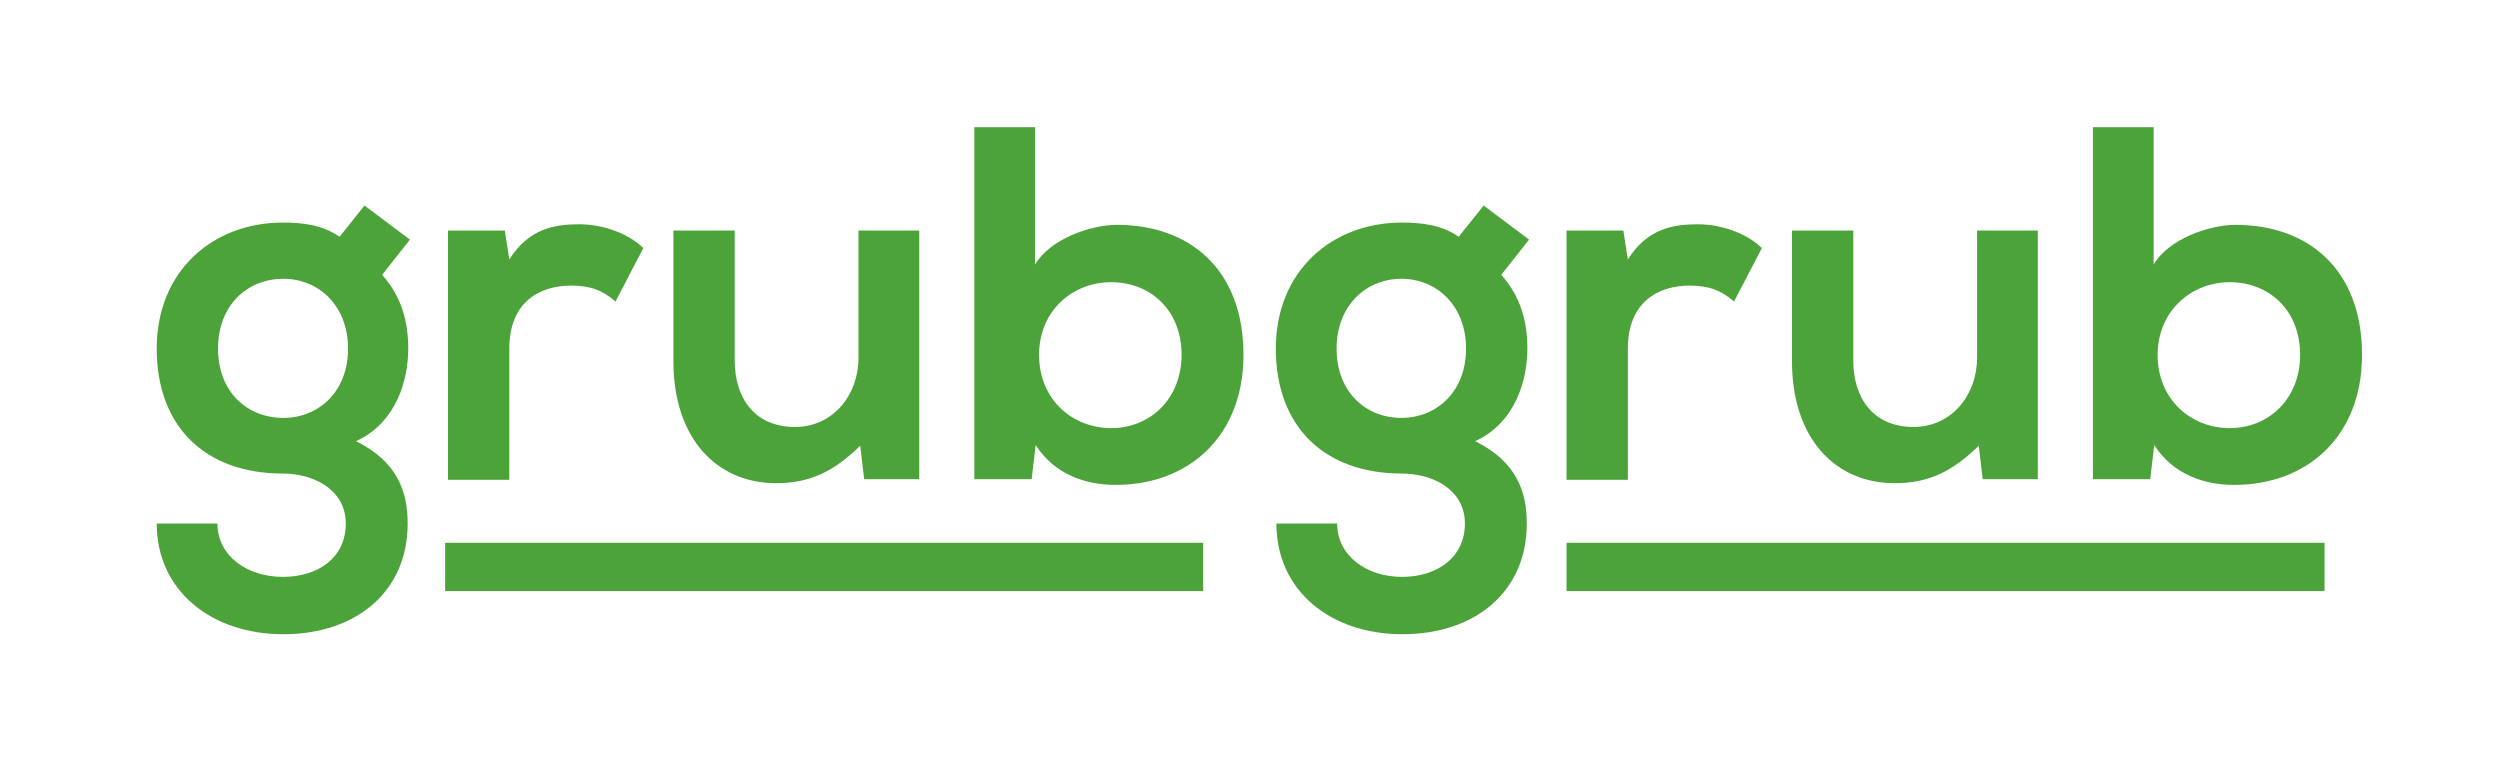 <?xml version="1.0" encoding="utf-8"?>
<!-- Generator: Adobe Illustrator 22.0.1, SVG Export Plug-In . SVG Version: 6.00 Build 0)  -->
<svg version="1.1" id="Layer_1" xmlns="http://www.w3.org/2000/svg" xmlns:xlink="http://www.w3.org/1999/xlink" x="0px" y="0px"
	 viewBox="0 0 440.3 135.7" style="enable-background:new 0 0 440.3 135.7;" xml:space="preserve">
<style type="text/css">
	.st0{fill:#4BA33A;}
</style>
<g>
	<path class="st0" d="M64.2,36.2l8,6l-4.9,6.2c3.4,3.8,4.6,8.2,4.6,13c0,5.4-2,13-9.2,16.3c7.3,3.6,9.1,8.9,9.1,14.5
		c0,12.1-9.2,19.5-21.9,19.5S27.6,104,27.6,92.2h10.7c0,5.7,5.2,9.4,11.5,9.4s11.1-3.4,11.1-9.4c0-6-5.7-8.8-11.1-8.8
		c-13.7,0-22.2-8.3-22.2-22c0-13.7,9.9-22.2,22.2-22.2c3.5,0,7,0.4,10,2.5L64.2,36.2z M38.4,61.4c0,7.6,5.1,12.2,11.5,12.2
		c6.2,0,11.4-4.6,11.4-12.2c0-7.5-5.1-12.3-11.4-12.3C43.5,49.1,38.4,53.8,38.4,61.4z"/>
	<path class="st0" d="M88.9,40.6l0.8,5.1c3.4-5.4,7.9-6.2,12.3-6.2c4.5,0,8.9,1.8,11.3,4.2l-4.9,9.4c-2.2-1.9-4.3-2.8-7.8-2.8
		c-5.7,0-10.9,3-10.9,11.1v23.1H78.9V40.6H88.9z"/>
	<path class="st0" d="M129.4,40.6v22.9c0,6.7,3.6,11.7,10.6,11.7c6.7,0,11.2-5.6,11.2-12.2V40.6h10.7v43.8h-9.7l-0.7-5.9
		c-4.5,4.4-8.7,6.6-14.8,6.6c-10.5,0-18.1-7.9-18.1-21.5v-23H129.4z"/>
	<path class="st0" d="M182.3,22.4v24.2c2.6-4.5,9.8-7,14.4-7c12.8,0,22.3,7.8,22.3,22.9c0,14.4-9.7,22.9-22.5,22.9
		c-5.3,0-10.7-1.8-14.1-7l-0.7,6h-10.1v-62H182.3z M183,62.5c0,7.9,5.9,12.9,12.7,12.9c6.9,0,12.4-5.2,12.4-12.9
		c0-7.9-5.5-12.8-12.4-12.8C188.8,49.7,183,54.8,183,62.5z"/>
	<path class="st0" d="M261.3,36.2l8,6l-4.9,6.2c3.4,3.8,4.6,8.2,4.6,13c0,5.4-2,13-9.2,16.3c7.3,3.6,9.1,8.9,9.1,14.5
		c0,12.1-9.2,19.5-21.9,19.5c-12.7,0-22.2-7.7-22.2-19.5h10.7c0,5.7,5.2,9.4,11.4,9.4c6.2,0,11.1-3.4,11.1-9.4c0-6-5.7-8.8-11.1-8.8
		c-13.7,0-22.2-8.3-22.2-22c0-13.7,9.9-22.2,22.2-22.2c3.5,0,7,0.4,10,2.5L261.3,36.2z M235.4,61.4c0,7.6,5.1,12.2,11.4,12.2
		c6.2,0,11.4-4.6,11.4-12.2c0-7.5-5.1-12.3-11.4-12.3C240.6,49.1,235.4,53.8,235.4,61.4z"/>
	<path class="st0" d="M285.9,40.6l0.8,5.1c3.4-5.4,7.9-6.2,12.3-6.2c4.5,0,8.9,1.8,11.3,4.2l-4.9,9.4c-2.2-1.9-4.3-2.8-7.8-2.8
		c-5.7,0-10.9,3-10.9,11.1v23.1h-10.8V40.6H285.9z"/>
	<path class="st0" d="M326.4,40.6v22.9c0,6.7,3.6,11.7,10.6,11.7c6.7,0,11.2-5.6,11.2-12.2V40.6h10.7v43.8h-9.7l-0.7-5.9
		c-4.5,4.4-8.7,6.6-14.8,6.6c-10.5,0-18.1-7.9-18.1-21.5v-23H326.4z"/>
	<path class="st0" d="M379.3,22.4v24.2c2.6-4.5,9.8-7,14.4-7c12.8,0,22.3,7.8,22.3,22.9c0,14.4-9.7,22.9-22.5,22.9
		c-5.3,0-10.7-1.8-14.1-7l-0.7,6h-10.1v-62H379.3z M380,62.5c0,7.9,5.9,12.9,12.7,12.9c6.9,0,12.4-5.2,12.4-12.9
		c0-7.9-5.5-12.8-12.4-12.8C385.9,49.7,380,54.8,380,62.5z"/>
</g>
<rect x="78.4" y="95.6" class="st0" width="133.5" height="8.5"/>
<rect x="275.9" y="95.6" class="st0" width="133.5" height="8.5"/>
</svg>
